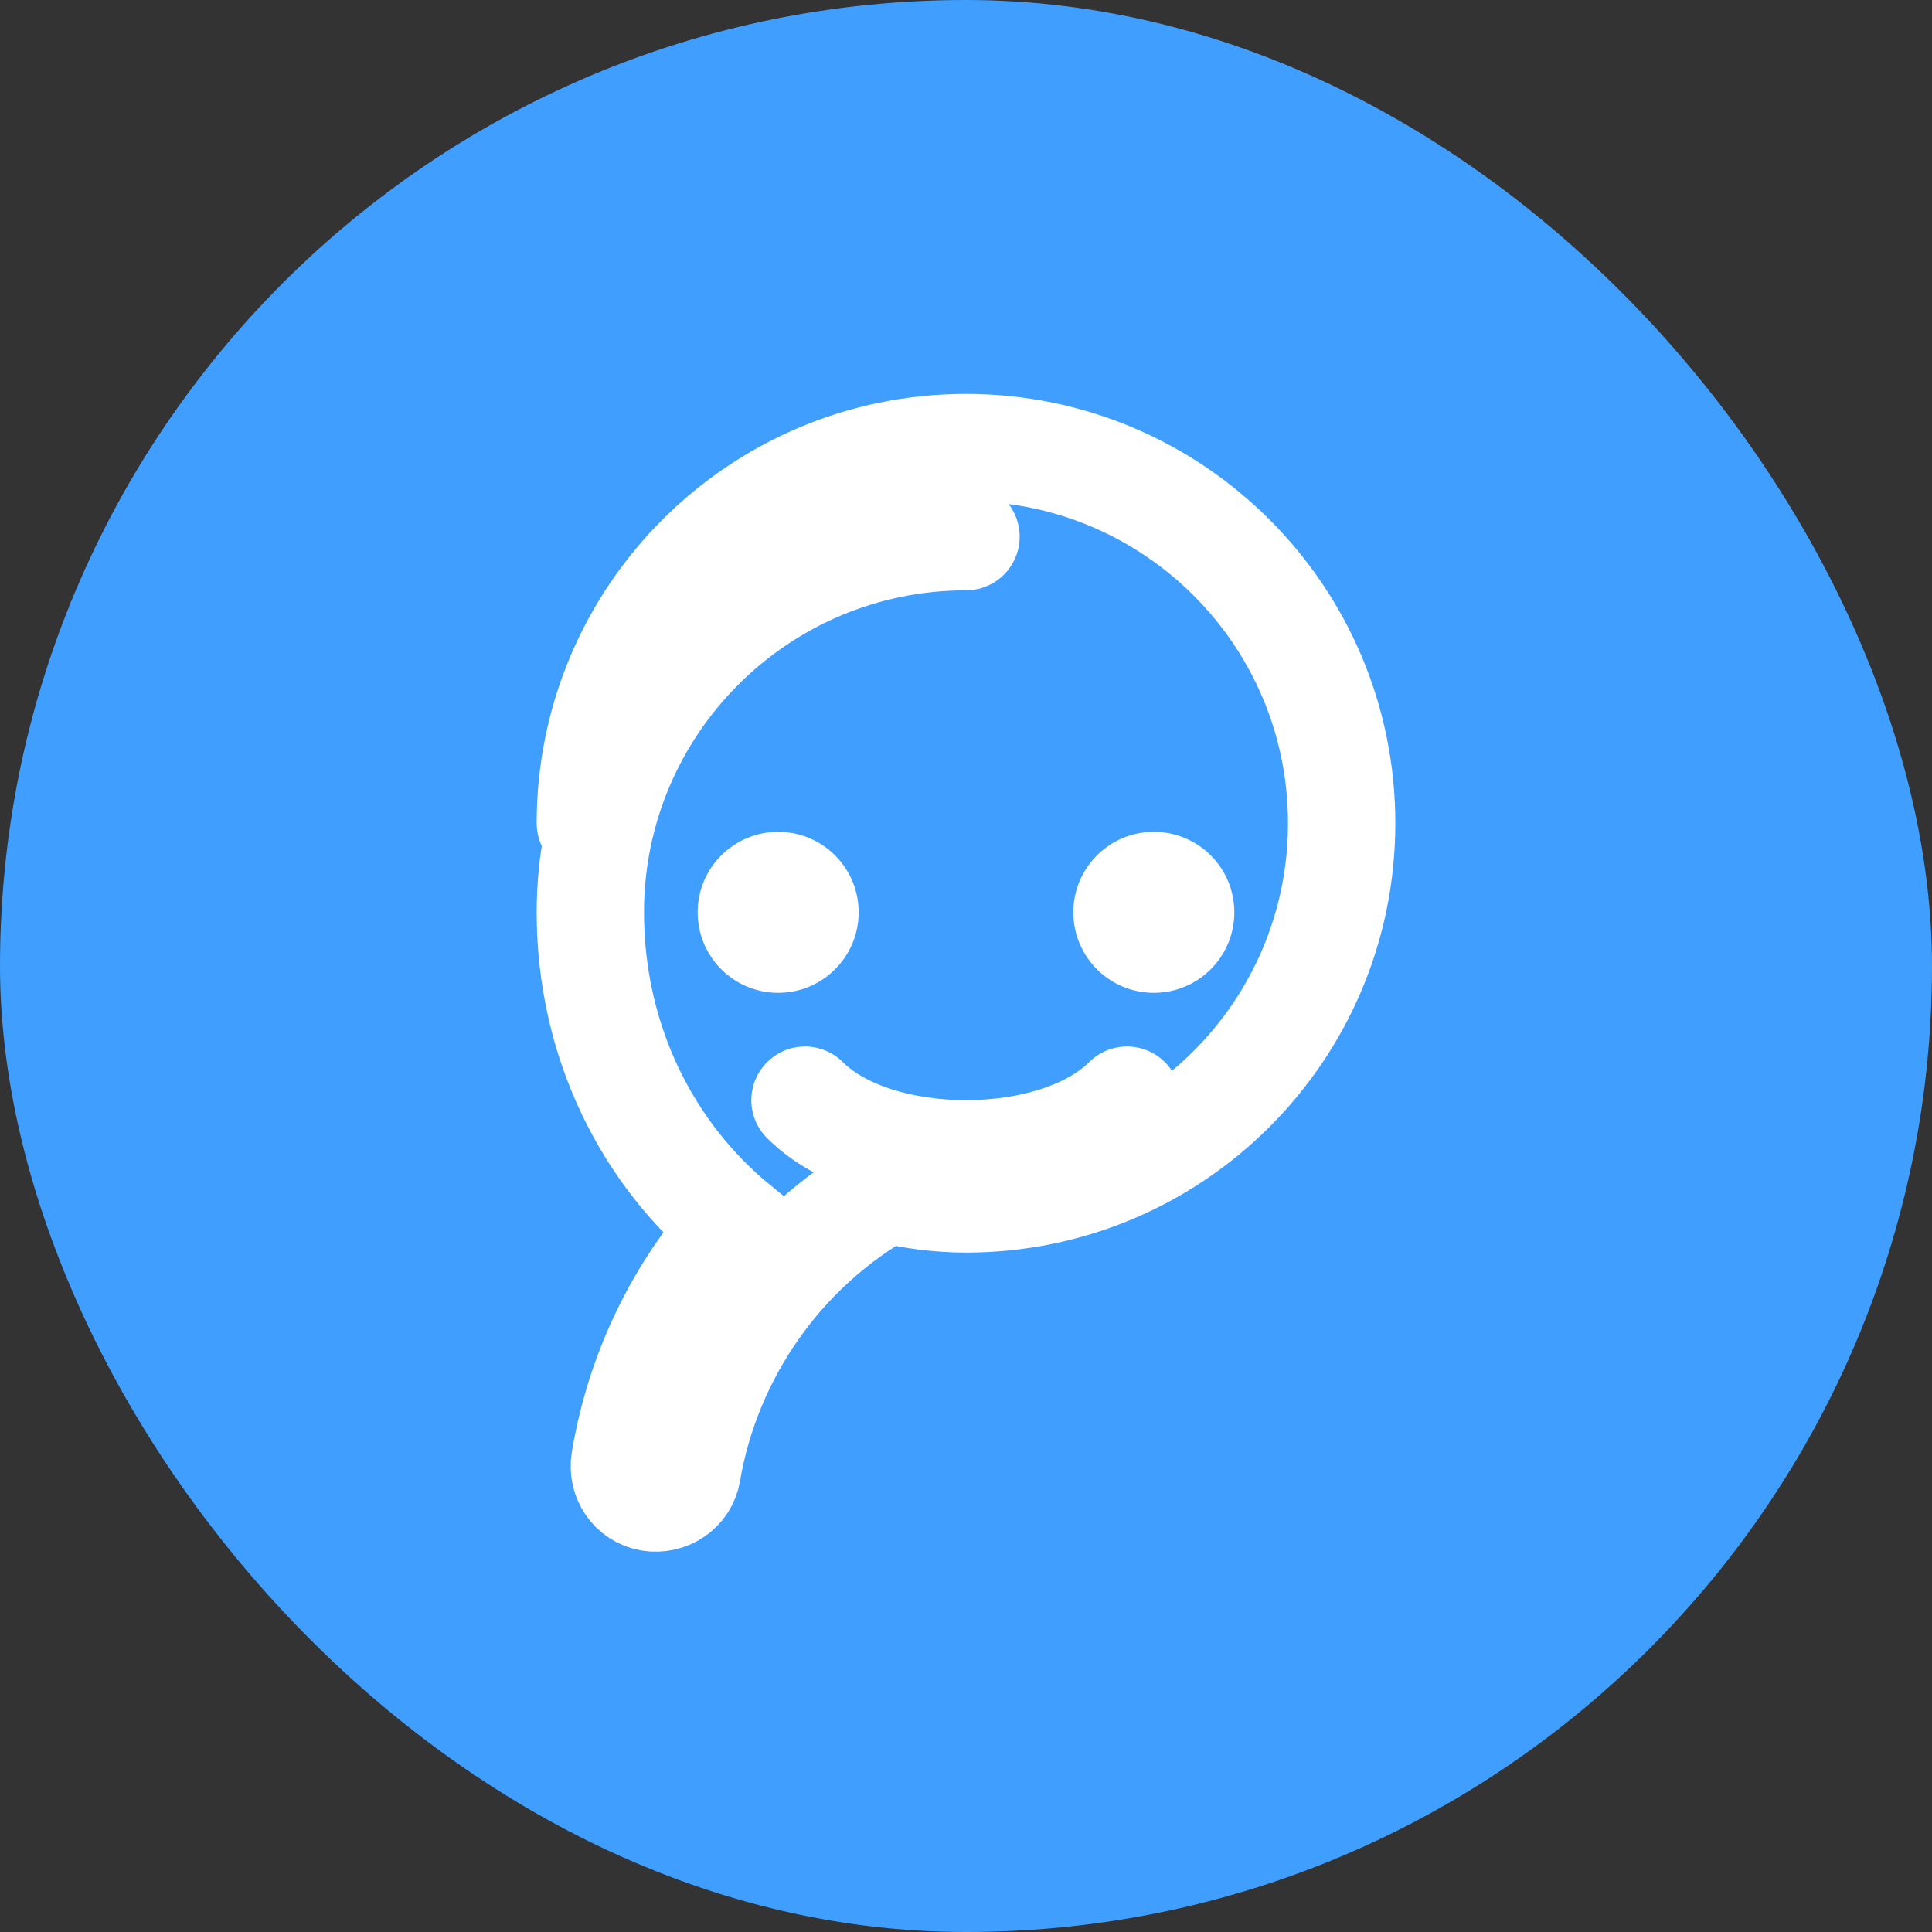 <?xml version="1.0" encoding="UTF-8"?>
<svg width="36" height="36" viewBox="0 0 36 36" fill="none" xmlns="http://www.w3.org/2000/svg">
  <rect x="0" y="0" width="36" height="36" fill="#333333" stroke="none"/>
  <rect width="36" height="36" rx="18" fill="#409EFF"/>
  <path d="M18 10C14.134 10 11 13.134 11 17C11 19.387 12.051 21.496 13.727 22.864C12.645 24.07 11.916 25.578 11.642 27.219C11.588 27.541 11.795 27.852 12.117 27.905C12.438 27.958 12.75 27.752 12.803 27.43C13.186 25.192 14.577 23.24 16.521 22.157C17.005 22.275 17.498 22.34 18 22.34C21.866 22.34 25 19.206 25 15.34C25 11.474 21.866 8.34 18 8.34C14.134 8.34 11 11.474 11 15.34" stroke="white" stroke-width="2" stroke-linecap="round"/>
  <circle cx="14.5" cy="17" r="1.5" fill="white"/>
  <circle cx="21.5" cy="17" r="1.5" fill="white"/>
  <path d="M15 20.5C16.333 21.833 19.667 21.833 21 20.5" stroke="white" stroke-width="2" stroke-linecap="round"/>
</svg> 